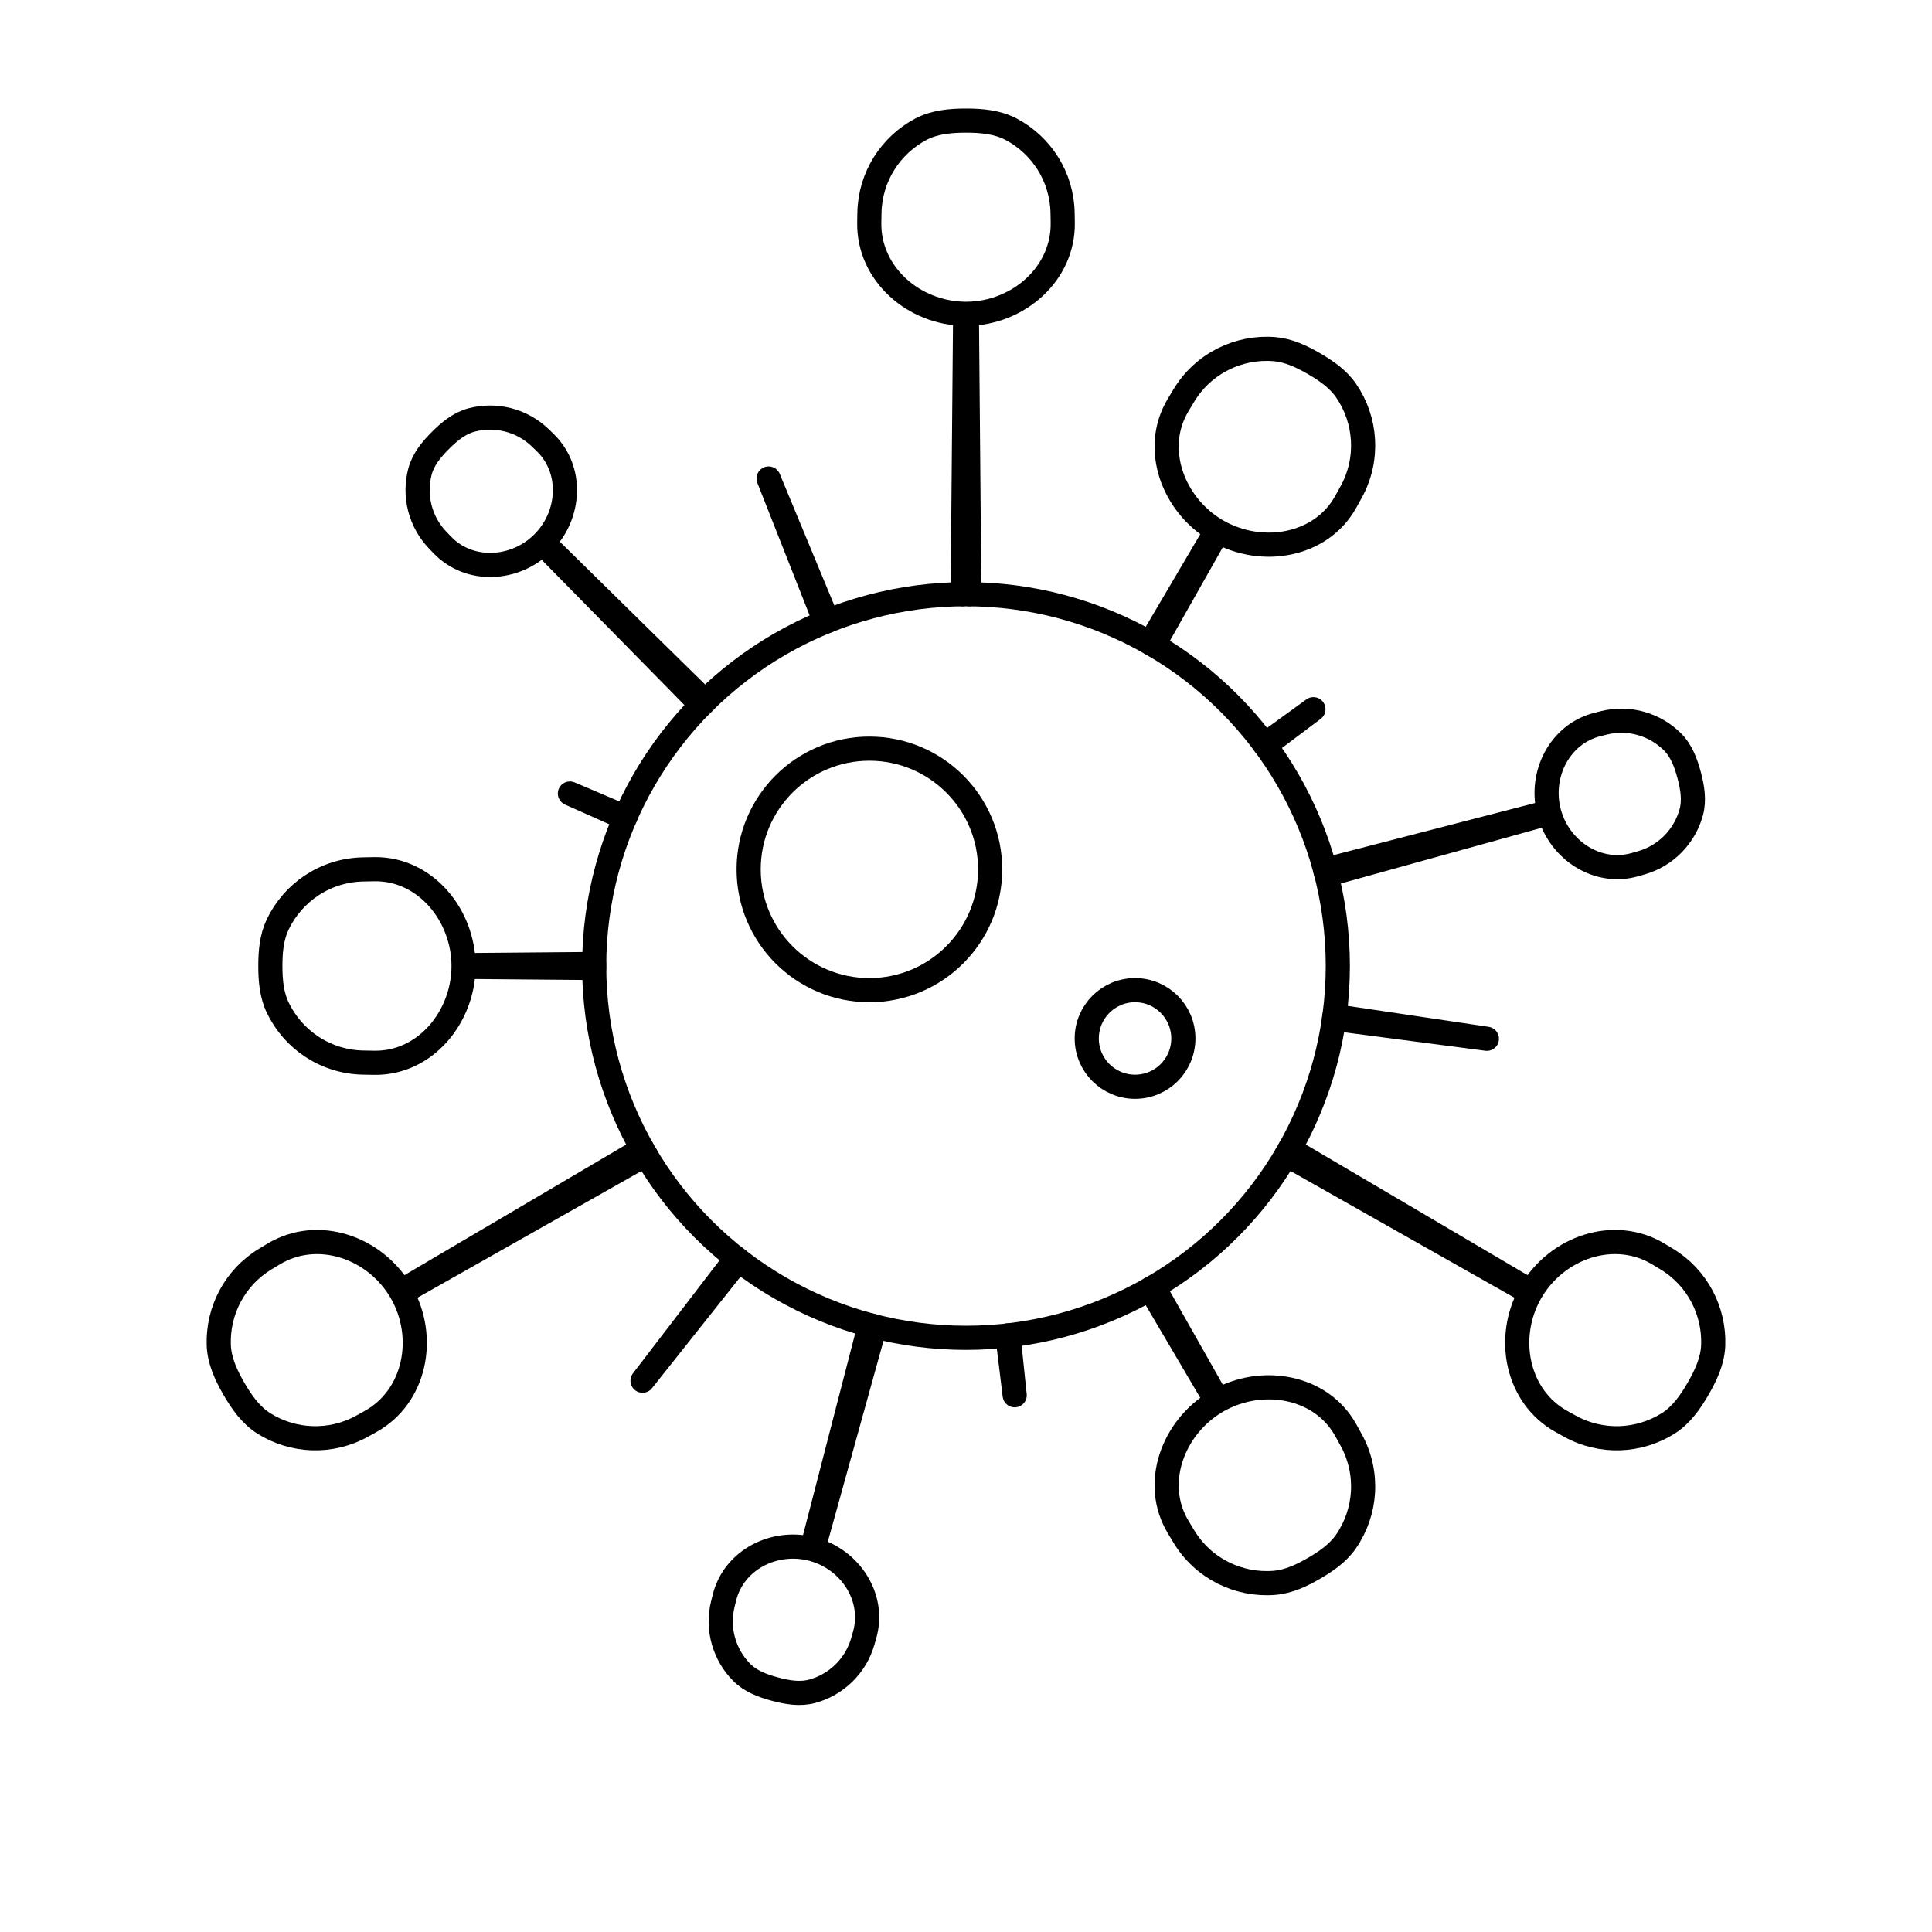 <svg viewBox="0 0 80 80" fill="none">
  <path d="M32.302 26.667C37.066 23.916 42.934 23.916 47.698 26.667C52.462 29.417 55.396 34.499 55.396 40C55.396 45.501 52.462 50.583 47.698 53.333C42.934 56.084 37.066 56.084 32.302 53.333C27.538 50.583 24.604 45.501 24.604 40C24.604 34.499 27.538 29.417 32.302 26.667Z" stroke="currentColor" stroke-linecap="round" stroke-linejoin="round" />
  <path d="M16.612 53.503C15.542 51.65 13.167 50.823 11.332 51.925L10.997 52.127C9.707 52.902 9.009 54.291 9.059 55.699C9.082 56.344 9.361 56.944 9.684 57.503C10.007 58.062 10.386 58.604 10.933 58.946C12.128 59.693 13.68 59.783 14.996 59.054L15.339 58.864C17.21 57.827 17.682 55.356 16.612 53.503ZM16.612 53.503L16.594 53.472L26.599 47.579M16.612 53.503L16.63 53.534L26.735 47.816M53.265 47.816L63.37 53.534C62.323 55.383 62.8 57.832 64.661 58.864L65.004 59.054C66.32 59.783 67.872 59.693 69.066 58.947C69.613 58.604 69.993 58.062 70.316 57.503C70.639 56.944 70.919 56.343 70.941 55.698C70.99 54.291 70.293 52.902 69.003 52.127L68.668 51.925C66.844 50.829 64.484 51.64 63.406 53.472L53.401 47.579M40.137 24.605L40.036 12.994C42.161 12.976 44.044 11.338 44.006 9.211L43.999 8.819C43.973 7.315 43.119 6.017 41.876 5.355C41.306 5.052 40.646 4.994 40 4.994C39.354 4.994 38.694 5.052 38.124 5.355C36.881 6.017 36.027 7.315 36.001 8.819L35.994 9.211C35.956 11.338 37.839 12.976 39.965 12.994L39.863 24.605" stroke="currentColor" stroke-linecap="round" stroke-linejoin="round" />
  <path d="M41.713 55.3L42.016 57.775L41.757 55.295M25.893 33.833L23.599 32.858L25.875 33.873C25.881 33.86 25.887 33.847 25.893 33.833ZM52.394 30.866L54.386 29.367L52.368 30.831C52.377 30.843 52.385 30.854 52.394 30.866Z" stroke="currentColor" stroke-linecap="round" stroke-linejoin="round" />
  <path d="M22.48 22.48C23.625 21.336 23.735 19.446 22.57 18.322L22.376 18.134C21.595 17.38 20.51 17.134 19.53 17.39C19.023 17.523 18.608 17.867 18.237 18.238C17.867 18.608 17.522 19.023 17.39 19.53C17.133 20.51 17.38 21.595 18.134 22.376L18.321 22.57C19.446 23.735 21.335 23.625 22.48 22.48ZM22.48 22.48L22.461 22.499L29.037 29.19C29.087 29.139 29.139 29.088 29.19 29.037L22.499 22.461L22.48 22.48ZM32.092 69.943C32.598 70.079 33.13 70.17 33.636 70.031C34.612 69.763 35.428 69.007 35.728 67.964L35.802 67.704C36.246 66.157 35.22 64.584 33.671 64.155L36.23 54.928C36.158 54.91 36.087 54.891 36.016 54.872L33.619 64.141C32.063 63.738 30.388 64.587 29.998 66.149L29.933 66.411C29.671 67.464 29.999 68.527 30.711 69.248C31.079 69.62 31.586 69.808 32.092 69.943ZM54.928 36.23L64.154 33.671C64.584 35.22 66.156 36.246 67.704 35.802L67.964 35.728C69.006 35.429 69.762 34.613 70.031 33.637C70.169 33.131 70.079 32.599 69.943 32.092C69.807 31.586 69.62 31.079 69.246 30.711C68.526 29.999 67.463 29.671 66.411 29.933L66.149 29.999C64.587 30.388 63.738 32.063 64.14 33.619L54.872 36.016C54.891 36.087 54.91 36.158 54.928 36.23Z" stroke="currentColor" stroke-linecap="round" stroke-linejoin="round" />
  <path d="M34.272 25.709L31.826 19.814L34.169 25.75C34.204 25.736 34.238 25.722 34.272 25.709Z" stroke="currentColor" stroke-linecap="round" stroke-linejoin="round" />
  <path d="M55.256 42.075C55.251 42.112 55.246 42.148 55.24 42.185L61.568 43.013L55.256 42.075Z" stroke="currentColor" stroke-linecap="round" stroke-linejoin="round" />
  <path d="M30.575 52.174C30.546 52.151 30.516 52.129 30.487 52.106L26.606 57.172L30.575 52.174Z" stroke="currentColor" stroke-linecap="round" stroke-linejoin="round" />
  <path d="M19.195 40C19.195 37.89 17.604 35.956 15.494 35.992L15.041 36.001C13.473 36.028 12.128 36.956 11.496 38.286C11.244 38.816 11.195 39.413 11.195 40C11.195 40.587 11.244 41.184 11.496 41.714C12.128 43.044 13.473 43.972 15.041 43.999L15.494 44.007C17.604 44.044 19.195 42.11 19.195 40ZM19.195 40L19.195 39.964L24.604 39.917C24.604 39.945 24.604 39.972 24.604 40C24.604 40.027 24.604 40.055 24.604 40.082L19.195 40.035L19.195 40ZM47.627 53.374L50.372 58.035C48.565 59.098 47.702 61.428 48.783 63.227L49.016 63.614C49.824 64.959 51.299 65.66 52.767 65.542C53.352 65.495 53.894 65.239 54.402 64.945C54.911 64.652 55.404 64.31 55.737 63.827C56.573 62.615 56.703 60.987 55.943 59.615L55.724 59.219C54.706 57.384 52.258 56.967 50.434 57.999L47.77 53.292M47.627 53.374C47.651 53.361 47.674 53.347 47.698 53.333M47.627 53.374L47.698 53.333M47.698 53.333C47.722 53.319 47.746 53.306 47.77 53.292M47.698 53.333L47.77 53.292M47.77 26.708L50.433 22C52.258 23.033 54.706 22.616 55.724 20.78L55.943 20.384C56.703 19.013 56.573 17.386 55.738 16.174C55.404 15.69 54.911 15.348 54.402 15.054C53.894 14.761 53.351 14.504 52.765 14.457C51.298 14.34 49.824 15.041 49.016 16.385L48.783 16.773C47.702 18.572 48.565 20.901 50.372 21.965L47.627 26.626M47.77 26.708C47.746 26.694 47.722 26.68 47.698 26.667M47.77 26.708L47.698 26.667M47.627 26.626C47.65 26.639 47.674 26.653 47.698 26.667M47.627 26.626L47.698 26.667" stroke="currentColor" stroke-linecap="round" stroke-linejoin="round" />
  <path d="M31 36C31 33.239 33.239 31 36 31C38.761 31 41 33.239 41 36C41 38.761 38.761 41 36 41C33.239 41 31 38.761 31 36Z" stroke="currentColor" stroke-linecap="round" stroke-linejoin="round" />
  <path d="M45 43C45 41.895 45.895 41 47 41C48.105 41 49 41.895 49 43C49 44.105 48.105 45 47 45C45.895 45 45 44.105 45 43Z" stroke="currentColor" stroke-linecap="round" stroke-linejoin="round" />
</svg>